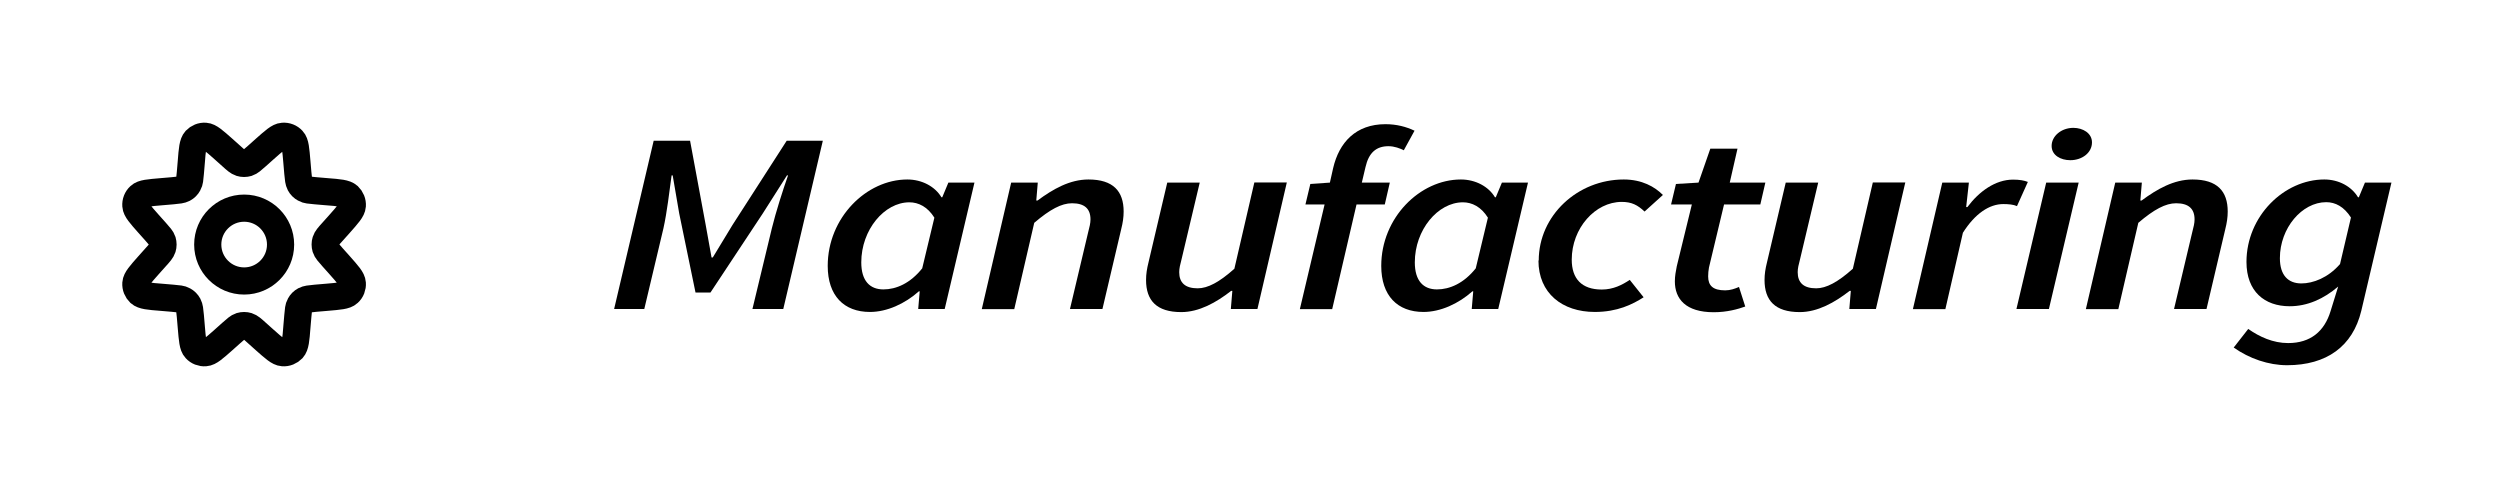 <?xml version="1.0" encoding="UTF-8"?><svg id="k" xmlns="http://www.w3.org/2000/svg" viewBox="0 0 184 36"><path d="M20.65,18c0,1.48-1.2,2.68-2.68,2.68s-2.68-1.2-2.68-2.68,1.2-2.68,2.68-2.68,2.68,1.2,2.68,2.68Z" fill="none" stroke="#000" stroke-linecap="round" stroke-linejoin="round" stroke-width="2"/><path d="M14.08,11.91l-.07.82c-.04.43-.05.64-.15.81-.08.15-.2.27-.35.35-.17.09-.38.11-.81.15l-.82.07c-.92.08-1.38.11-1.6.32-.2.18-.3.44-.28.71.02.31.33.65.94,1.34l.51.57c.3.34.45.5.51.69.05.17.05.35,0,.51-.06.19-.21.36-.51.69l-.51.57c-.61.69-.92,1.03-.94,1.34-.02.27.09.53.28.71.23.21.69.25,1.6.32l.82.07c.43.04.64.05.81.15.15.08.27.2.35.35.09.17.11.38.15.81l.07.82c.08.92.11,1.38.32,1.6.18.2.44.3.71.28.31-.02.65-.33,1.34-.94l.57-.51c.34-.3.5-.45.69-.51.17-.05.35-.05.51,0,.19.06.36.21.69.51l.57.51c.69.61,1.03.92,1.34.94.27.02.53-.09.71-.28.21-.23.25-.69.32-1.6l.07-.82c.04-.43.05-.64.15-.81.08-.15.2-.27.35-.35.17-.09.38-.11.81-.15l.82-.07c.92-.08,1.38-.11,1.6-.32.2-.18.3-.44.28-.71-.02-.31-.33-.65-.94-1.34l-.51-.57c-.3-.34-.45-.5-.51-.69-.05-.17-.05-.35,0-.51.06-.19.21-.36.51-.69l.51-.57c.61-.69.92-1.03.94-1.34.02-.27-.09-.53-.28-.71-.23-.21-.69-.25-1.6-.32l-.82-.07c-.43-.04-.64-.05-.81-.15-.15-.08-.27-.2-.35-.35-.09-.17-.11-.38-.15-.81l-.07-.82c-.08-.92-.11-1.38-.32-1.6-.18-.2-.44-.3-.71-.28-.31.02-.65.33-1.34.94l-.57.51c-.34.3-.5.45-.69.51-.17.05-.35.05-.51,0-.19-.06-.36-.21-.69-.51l-.57-.51c-.69-.61-1.03-.92-1.34-.94-.27-.02-.53.09-.71.28-.21.23-.25.69-.32,1.6Z" fill="none" stroke="#000" stroke-linecap="round" stroke-linejoin="round" stroke-width="2"/><path d="M48.13,10.36h2.66l1.15,6.2.43,2.39h.09l1.45-2.39,3.99-6.2h2.66l-2.91,12.38h-2.27l1.43-5.94c.29-1.18.79-2.75,1.19-3.89h-.08l-1.78,2.8-3.85,5.82h-1.1l-1.2-5.82-.48-2.8h-.08c-.16,1.16-.34,2.73-.6,3.89l-1.41,5.94h-2.22l2.91-12.38Z"/><path d="M60.92,19.57c0-3.55,2.85-6.36,5.86-6.36,1.08,0,2.04.52,2.51,1.31h.06l.45-1.08h1.92l-2.19,9.3h-1.95l.11-1.3h-.06c-1.03.92-2.36,1.52-3.6,1.52-1.92,0-3.11-1.2-3.11-3.39ZM67.88,19.73l.89-3.71c-.5-.8-1.17-1.13-1.84-1.13-1.84,0-3.54,2.02-3.54,4.42,0,1.36.63,1.99,1.63,1.99.93,0,1.98-.44,2.87-1.57Z"/><path d="M74.43,13.44h1.95l-.11,1.32h.09c1.15-.85,2.38-1.55,3.75-1.55,1.82,0,2.59.86,2.59,2.36,0,.43-.06.82-.18,1.3l-1.38,5.87h-2.39l1.33-5.61c.11-.43.18-.7.18-.98,0-.79-.44-1.19-1.36-1.19-.77,0-1.62.45-2.78,1.44l-1.47,6.35h-2.39l2.16-9.3Z"/><path d="M92.54,22.74h-1.95l.11-1.33h-.09c-1.09.85-2.35,1.56-3.67,1.56-1.82,0-2.59-.86-2.59-2.36,0-.43.06-.82.18-1.3l1.38-5.87h2.39l-1.33,5.61c-.11.43-.18.7-.18.98,0,.79.45,1.19,1.36,1.19.74,0,1.59-.45,2.7-1.44l1.47-6.35h2.39l-2.16,9.3Z"/><path d="M96.43,13.54l1.45-.1.24-1.07c.44-1.89,1.67-3.23,3.85-3.23.82,0,1.53.19,2.14.48l-.79,1.44c-.28-.14-.69-.3-1.13-.3-.9,0-1.45.48-1.69,1.54l-.27,1.14h2.06l-.37,1.61h-2.08l-1.79,7.7h-2.38l1.82-7.7h-1.41l.36-1.51Z"/><path d="M101.66,19.57c0-3.55,2.85-6.36,5.86-6.36,1.08,0,2.04.52,2.51,1.31h.06l.45-1.08h1.92l-2.19,9.3h-1.95l.11-1.3h-.06c-1.03.92-2.36,1.52-3.6,1.52-1.92,0-3.11-1.2-3.11-3.39ZM108.62,19.73l.89-3.71c-.5-.8-1.17-1.13-1.84-1.13-1.84,0-3.54,2.02-3.54,4.42,0,1.36.63,1.99,1.63,1.99.93,0,1.98-.44,2.87-1.57Z"/><path d="M113.25,19.18c0-3.33,2.87-5.97,6.26-5.97,1.33,0,2.28.53,2.88,1.14l-1.35,1.22c-.51-.48-.95-.71-1.68-.71-1.96,0-3.68,1.94-3.68,4.25,0,1.4.73,2.2,2.21,2.2.85,0,1.5-.34,2.06-.71l1.02,1.28c-.81.52-1.93,1.08-3.59,1.08-2.4,0-4.15-1.38-4.15-3.79Z"/><path d="M123.27,20.7c0-.39.07-.73.14-1.1l1.11-4.55h-1.53l.36-1.51,1.66-.1.87-2.5h2l-.57,2.5h2.62l-.37,1.61h-2.67l-1.11,4.64c-.04.23-.06.43-.06.65,0,.69.36,1.03,1.26,1.03.37,0,.71-.12,1.01-.25l.46,1.44c-.53.19-1.33.42-2.32.42-2.06,0-2.86-.98-2.86-2.27Z"/><path d="M138.06,22.74h-1.95l.11-1.33h-.09c-1.09.85-2.35,1.56-3.67,1.56-1.82,0-2.59-.86-2.59-2.36,0-.43.06-.82.18-1.3l1.38-5.87h2.39l-1.33,5.61c-.11.43-.18.7-.18.98,0,.79.45,1.19,1.36,1.19.74,0,1.59-.45,2.7-1.44l1.47-6.35h2.39l-2.16,9.3Z"/><path d="M142.96,13.44h1.95l-.2,1.8h.09c.86-1.15,2.06-2.02,3.36-2.02.48,0,.82.06,1.09.17l-.8,1.78c-.26-.12-.64-.15-1.01-.15-1.02,0-2.07.69-2.97,2.11l-1.29,5.62h-2.39l2.16-9.3Z"/><path d="M150.6,13.44h2.39l-2.19,9.3h-2.39l2.19-9.3ZM151,10.74c0-.73.72-1.33,1.6-1.33.7,0,1.37.39,1.37,1.07,0,.76-.72,1.31-1.6,1.31-.7,0-1.37-.36-1.37-1.05Z"/><path d="M155.69,13.44h1.95l-.11,1.32h.09c1.15-.85,2.38-1.55,3.75-1.55,1.82,0,2.59.86,2.59,2.36,0,.43-.06.82-.18,1.3l-1.38,5.87h-2.39l1.33-5.61c.11-.43.18-.7.18-.98,0-.79-.44-1.19-1.36-1.19-.77,0-1.62.45-2.78,1.44l-1.47,6.35h-2.39l2.16-9.3Z"/><path d="M164.4,25.58l1.07-1.37c.83.58,1.82,1.04,2.94,1.04,1.65,0,2.67-.87,3.12-2.35l.56-1.81c-1.06.91-2.27,1.45-3.57,1.45-1.85,0-3.18-1.09-3.18-3.26,0-3.37,2.77-6.07,5.73-6.07,1.07,0,2.01.52,2.48,1.31h.06l.45-1.08h1.95l-2.22,9.44c-.63,2.61-2.55,4-5.46,4-1.37,0-2.78-.49-3.93-1.3ZM172.22,19.46l.81-3.45c-.51-.8-1.15-1.13-1.82-1.13-1.79,0-3.41,1.91-3.41,4.12,0,1.26.61,1.86,1.58,1.86.87,0,1.97-.42,2.83-1.41Z"/></svg>